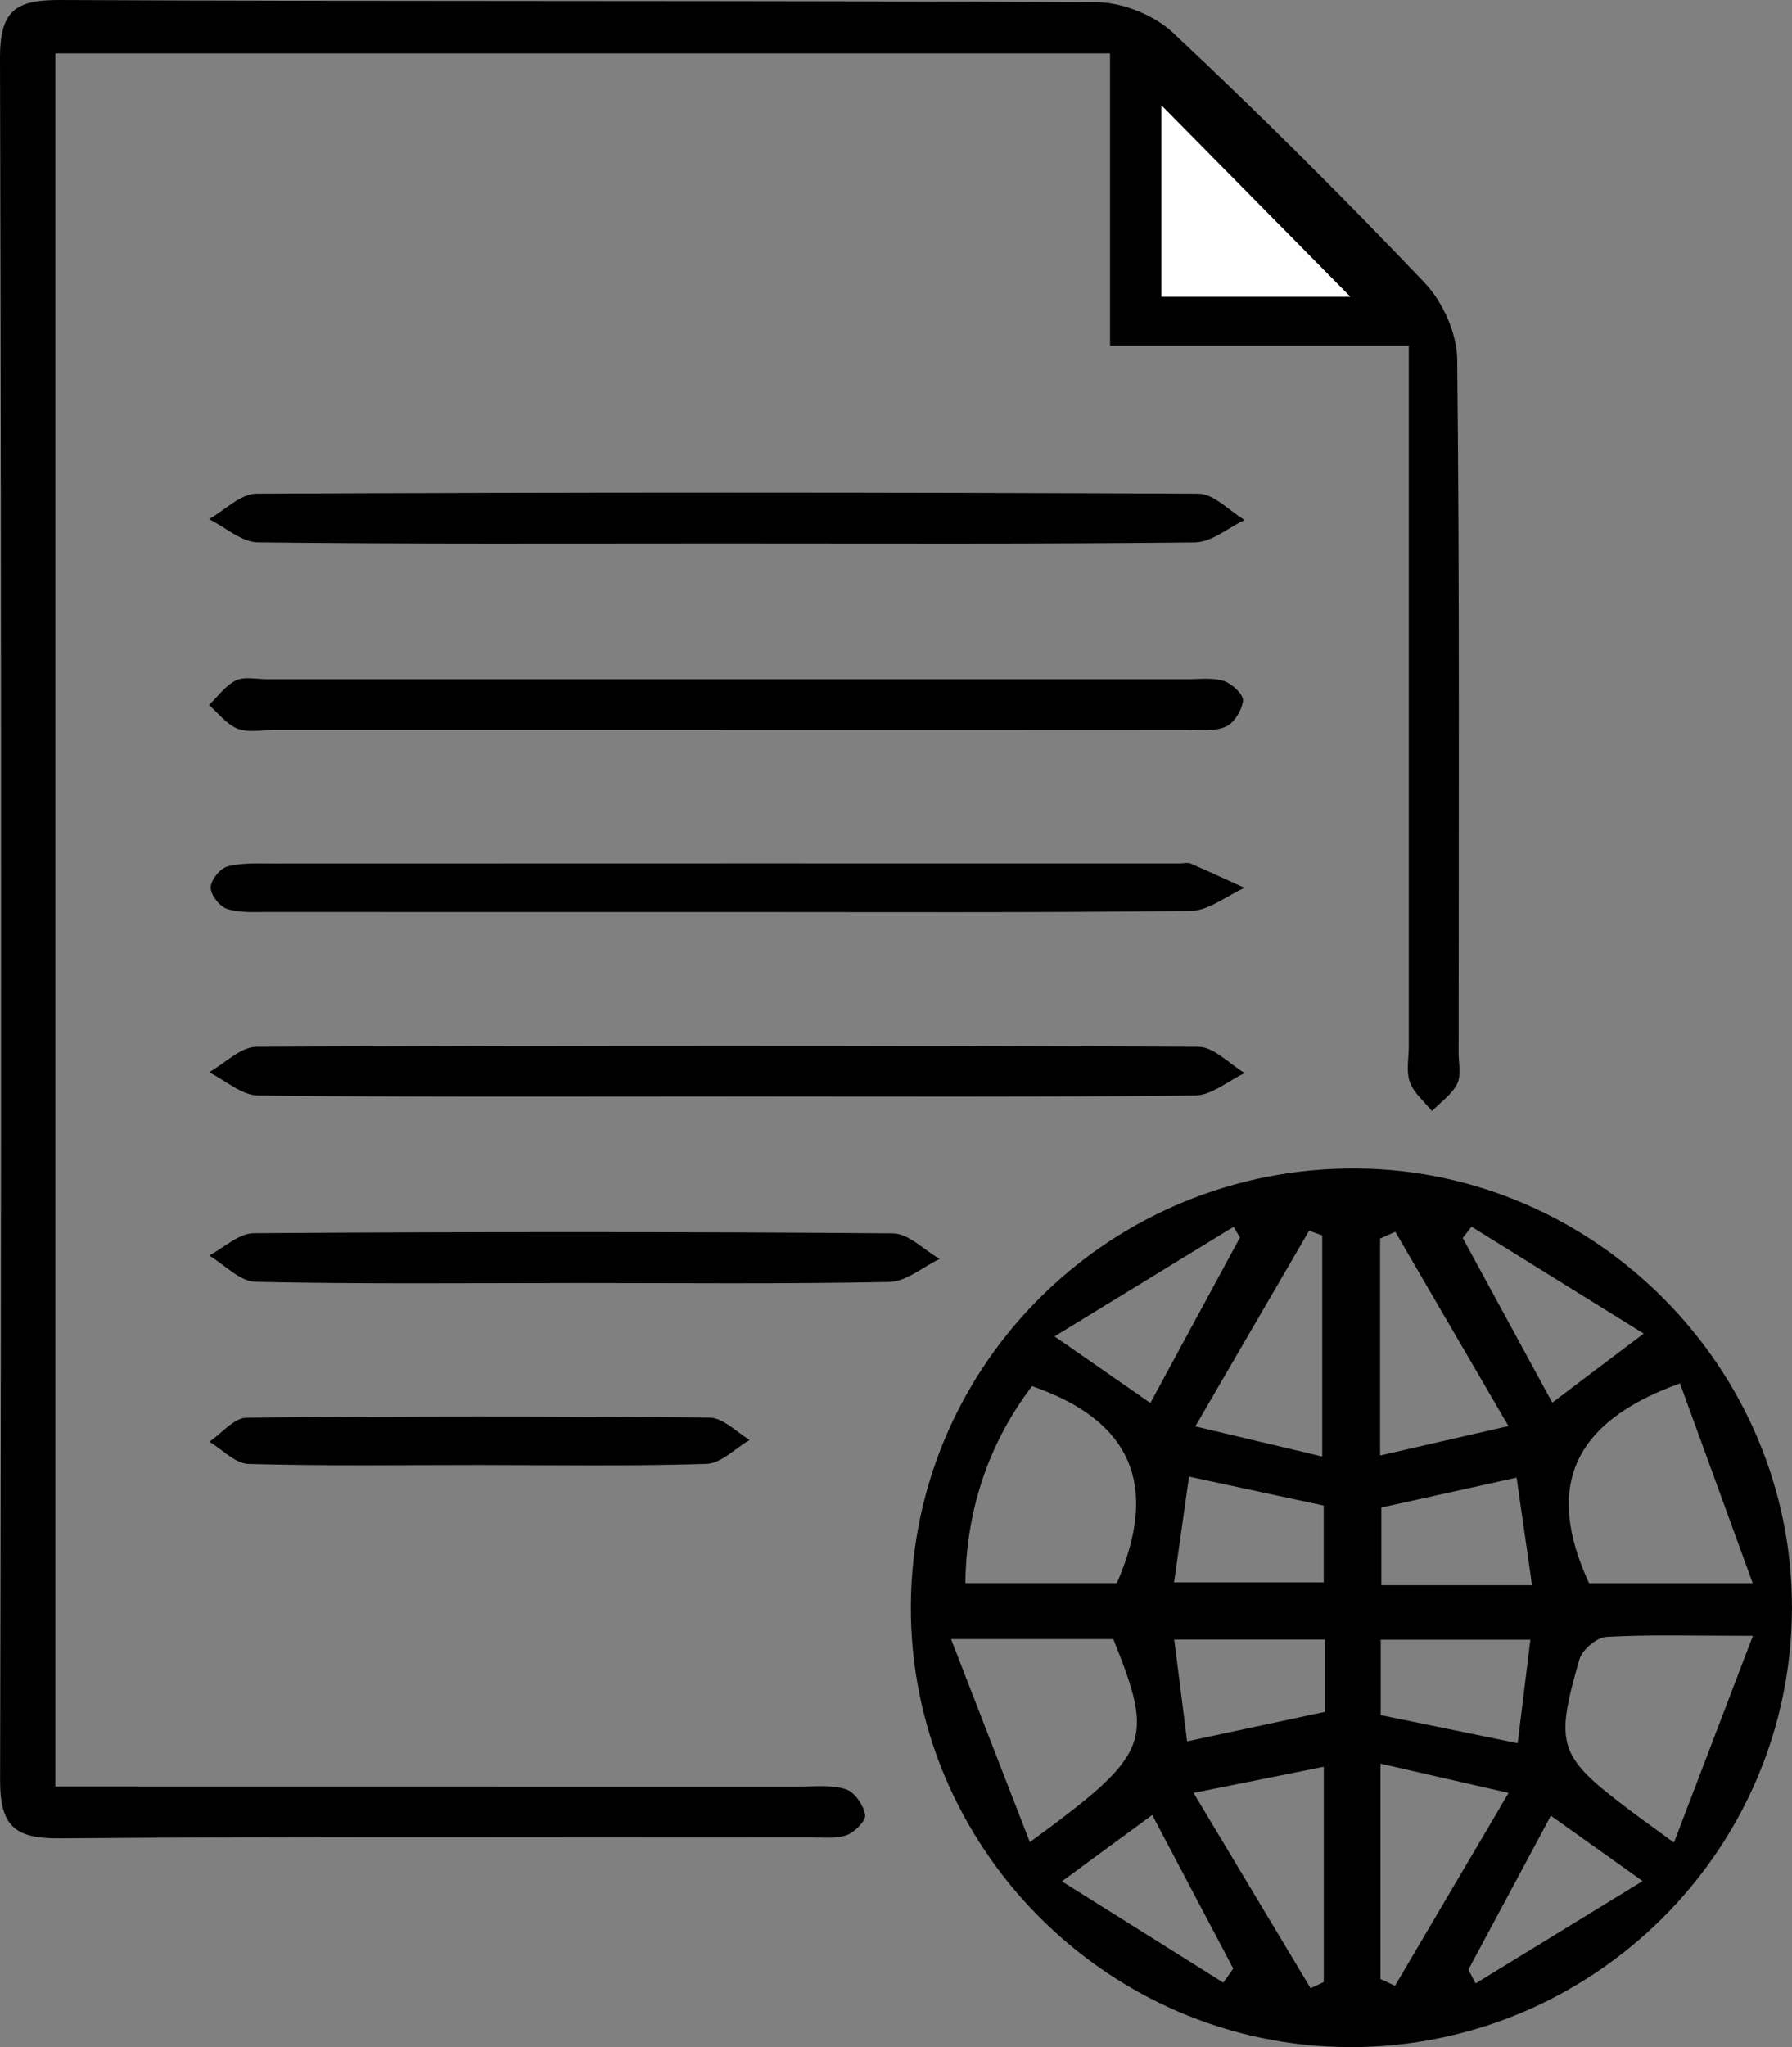 <?xml version="1.0" encoding="UTF-8"?>
<svg id="Layer_1" data-name="Layer 1" xmlns="http://www.w3.org/2000/svg" viewBox="0 0 392.39 447.97">
  <rect x="0" y="0" width="392.39" height="447.97" fill="#808080" stroke="none"/>
  <defs>
    <style>
      .cls-1 {
        fill: #fff;
      }
    </style>
  </defs>
  <path d="m295.48,447.97c-53.06-.13-96.47-43.93-96.03-96.88.44-53.04,44.06-95.72,97.49-95.39,52.48.32,95.59,43.81,95.44,96.29-.15,53.04-43.65,96.12-96.91,95.99Zm-69.5-144.64c-9.16,12-14.39,26.54-14.6,43.11h33.17c9.21-21.06,3.52-35.49-18.57-43.11Zm121.97,43.13h35.84c-5.83-16.01-11.06-30.36-15.93-43.73-23.86,8.55-29.5,22.95-19.91,43.73Zm35.89,11.51c-13.3,0-22.73-.3-32.11.23-2.11.12-5.28,2.83-5.89,4.94-5.5,18.99-4.61,21.22,11.26,33.17,2.4,1.81,4.85,3.55,9.44,6.91,5.68-14.86,10.98-28.72,17.29-45.25Zm-175.59.72c6.09,15.7,11.53,29.69,17.25,44.43,26.39-19.34,27.33-21.86,18.28-44.43h-35.52Zm81.27-39.96v-48.37c-.96-.35-1.91-.7-2.87-1.05-7.99,13.73-15.98,27.47-24.92,42.83,10.87,2.58,18.81,4.46,27.79,6.59Zm-2.54,116.36c.96-.45,1.92-.89,2.88-1.34v-47.13c-8.89,1.79-17.08,3.43-28.51,5.73,9.45,15.75,17.54,29.24,25.63,42.74Zm18.54-165.54c-1.11.5-2.21.99-3.32,1.49v47.47c9.02-2.07,17.14-3.93,28.1-6.44-9.07-15.57-16.93-29.04-24.78-42.52Zm-3.24,116.39v47.13c1.06.5,2.12.99,3.18,1.49,7.91-13.43,15.83-26.86,24.87-42.21-11.37-2.6-19.29-4.41-28.05-6.41Zm-41.92-62.8c-1.06,7.47-2.13,15-3.28,23.14h32.77v-16.81c-9.83-2.11-18.97-4.07-29.49-6.33Zm75.11,23.75c-1.23-8.53-2.29-15.85-3.39-23.53-10.9,2.41-20.33,4.5-29.6,6.54v16.99h33Zm-33.13,11.92v16.52c10.05,2.06,19.42,3.97,29.98,6.14.97-7.92,1.85-15.06,2.78-22.65h-32.75Zm-12.21-.02h-33.01c1.01,7.96,1.89,14.93,2.82,22.28,10.91-2.33,20.41-4.37,30.19-6.46v-15.82Zm-59.21-66.34c9.19,6.38,15.16,10.54,20.97,14.57,7.09-13.09,13.35-24.65,19.62-36.21-.46-.78-.93-1.56-1.39-2.34-12.22,7.47-24.44,14.94-39.2,23.97Zm91.29-24.01c-.64.83-1.27,1.66-1.91,2.48,6.39,11.74,12.77,23.47,19.6,36.02,6.17-4.66,11.78-8.9,20.02-15.11-13.86-8.6-25.79-16-37.71-23.39Zm-.69,162.58c.53,1.01,1.06,2.01,1.6,3.02,11.52-7.06,23.04-14.12,36.56-22.4-8.47-6.02-14.17-10.08-20.09-14.3-6.32,11.79-12.19,22.74-18.06,33.68Zm-53.64,2.85c.72-1.03,1.44-2.06,2.16-3.08-5.77-10.93-11.54-21.87-17.74-33.61-5.92,4.34-11.57,8.49-19.78,14.52,13.12,8.23,24.24,15.2,35.36,22.18Z"/>
  <path d="m308.48,75.62h-65.42V11.69H12.14v379.25h12.27c50.22,0,100.45,0,150.67.02,3.41,0,7.04-.42,10.16.59,1.9.62,3.85,3.49,4.19,5.6.21,1.3-2.32,3.83-4.09,4.46-2.39.84-5.25.47-7.9.47-54.79.02-109.58-.21-164.36.21-9.91.08-13.09-2.69-13.06-12.85C.32,263.87.32,138.31,0,12.76-.03,2.51,3.21-.05,13.07,0c75.71.37,151.43.06,227.14.49,5.65.03,12.57,2.85,16.7,6.73,18.86,17.69,37.23,35.95,55.06,54.68,3.96,4.16,7.05,11.06,7.11,16.73.54,50.6.32,101.2.31,151.81,0,2.28.6,4.91-.32,6.75-1.17,2.33-3.62,4.01-5.52,5.96-1.67-2.1-3.99-3.97-4.84-6.36-.84-2.37-.23-5.26-.23-7.93,0-46.42,0-92.84,0-139.25v-13.99Zm-54.15-10.7h41.32c-13.6-13.77-27.64-27.98-41.32-41.84v41.84Z"/>
  <path d="m157.94,118.93c-33.81,0-67.63.16-101.44-.23-3.6-.04-7.15-3.32-10.73-5.09,3.45-1.94,6.9-5.55,10.36-5.57,68.76-.33,137.53-.33,206.29,0,3.38.02,6.75,3.75,10.12,5.76-3.63,1.71-7.25,4.87-10.89,4.91-34.57.38-69.14.22-103.71.22Z"/>
  <path d="m157.93,159.75c-32.67,0-65.34,0-98.01,0-2.66,0-5.58.62-7.9-.29-2.4-.94-4.2-3.39-6.27-5.18,1.95-1.86,3.63-4.27,5.93-5.39,1.86-.9,4.47-.26,6.75-.26,67.24,0,134.47,0,201.71,0,2.65,0,5.49-.39,7.9.41,1.76.58,4.29,2.97,4.14,4.29-.23,2.1-2.01,4.98-3.86,5.73-2.65,1.08-5.95.66-8.98.66-33.81.03-67.62.02-101.43.02Z"/>
  <path d="m159.09,239.96c-34.19,0-68.39.16-102.57-.23-3.6-.04-7.16-3.31-10.74-5.08,3.45-1.94,6.9-5.56,10.36-5.58,68.76-.33,137.53-.33,206.29,0,3.39.02,6.75,3.75,10.13,5.75-3.63,1.71-7.24,4.87-10.89,4.91-34.19.38-68.38.23-102.57.22Z"/>
  <path d="m158.01,199.59c-33.08,0-66.17.01-99.25-.02-3.03,0-6.22.23-9.02-.66-1.63-.52-3.62-3.05-3.61-4.67.01-1.62,2.05-4.19,3.66-4.62,3.23-.85,6.76-.65,10.17-.65,66.17-.03,132.34-.02,198.51-.02.76,0,1.62-.24,2.26.04,3.95,1.71,7.86,3.53,11.78,5.31-3.94,1.76-7.87,5.01-11.83,5.05-34.22.4-68.45.23-102.67.23Z"/>
  <path d="m125.34,280.77c-23.14,0-46.28.25-69.41-.27-3.41-.08-6.75-3.74-10.12-5.75,3.25-1.7,6.49-4.86,9.74-4.88,46.65-.32,93.31-.34,139.96.03,3.43.03,6.83,3.64,10.24,5.59-3.67,1.76-7.31,4.96-11.01,5.04-23.13.47-46.27.24-69.41.23Z"/>
  <path d="m104.56,320.59c-16.72,0-33.44.24-50.14-.23-2.9-.08-5.72-3.16-8.58-4.86,2.72-1.83,5.41-5.24,8.15-5.26,33.81-.37,67.62-.37,101.43-.02,2.93.03,5.83,3.18,8.74,4.88-3.15,1.83-6.25,5.15-9.46,5.25-16.7.53-33.42.25-50.14.24Z"/>
  <path class="cls-1" d="m254.33,64.92V23.08c13.68,13.86,27.72,28.06,41.32,41.84h-41.32Z"/>
</svg>